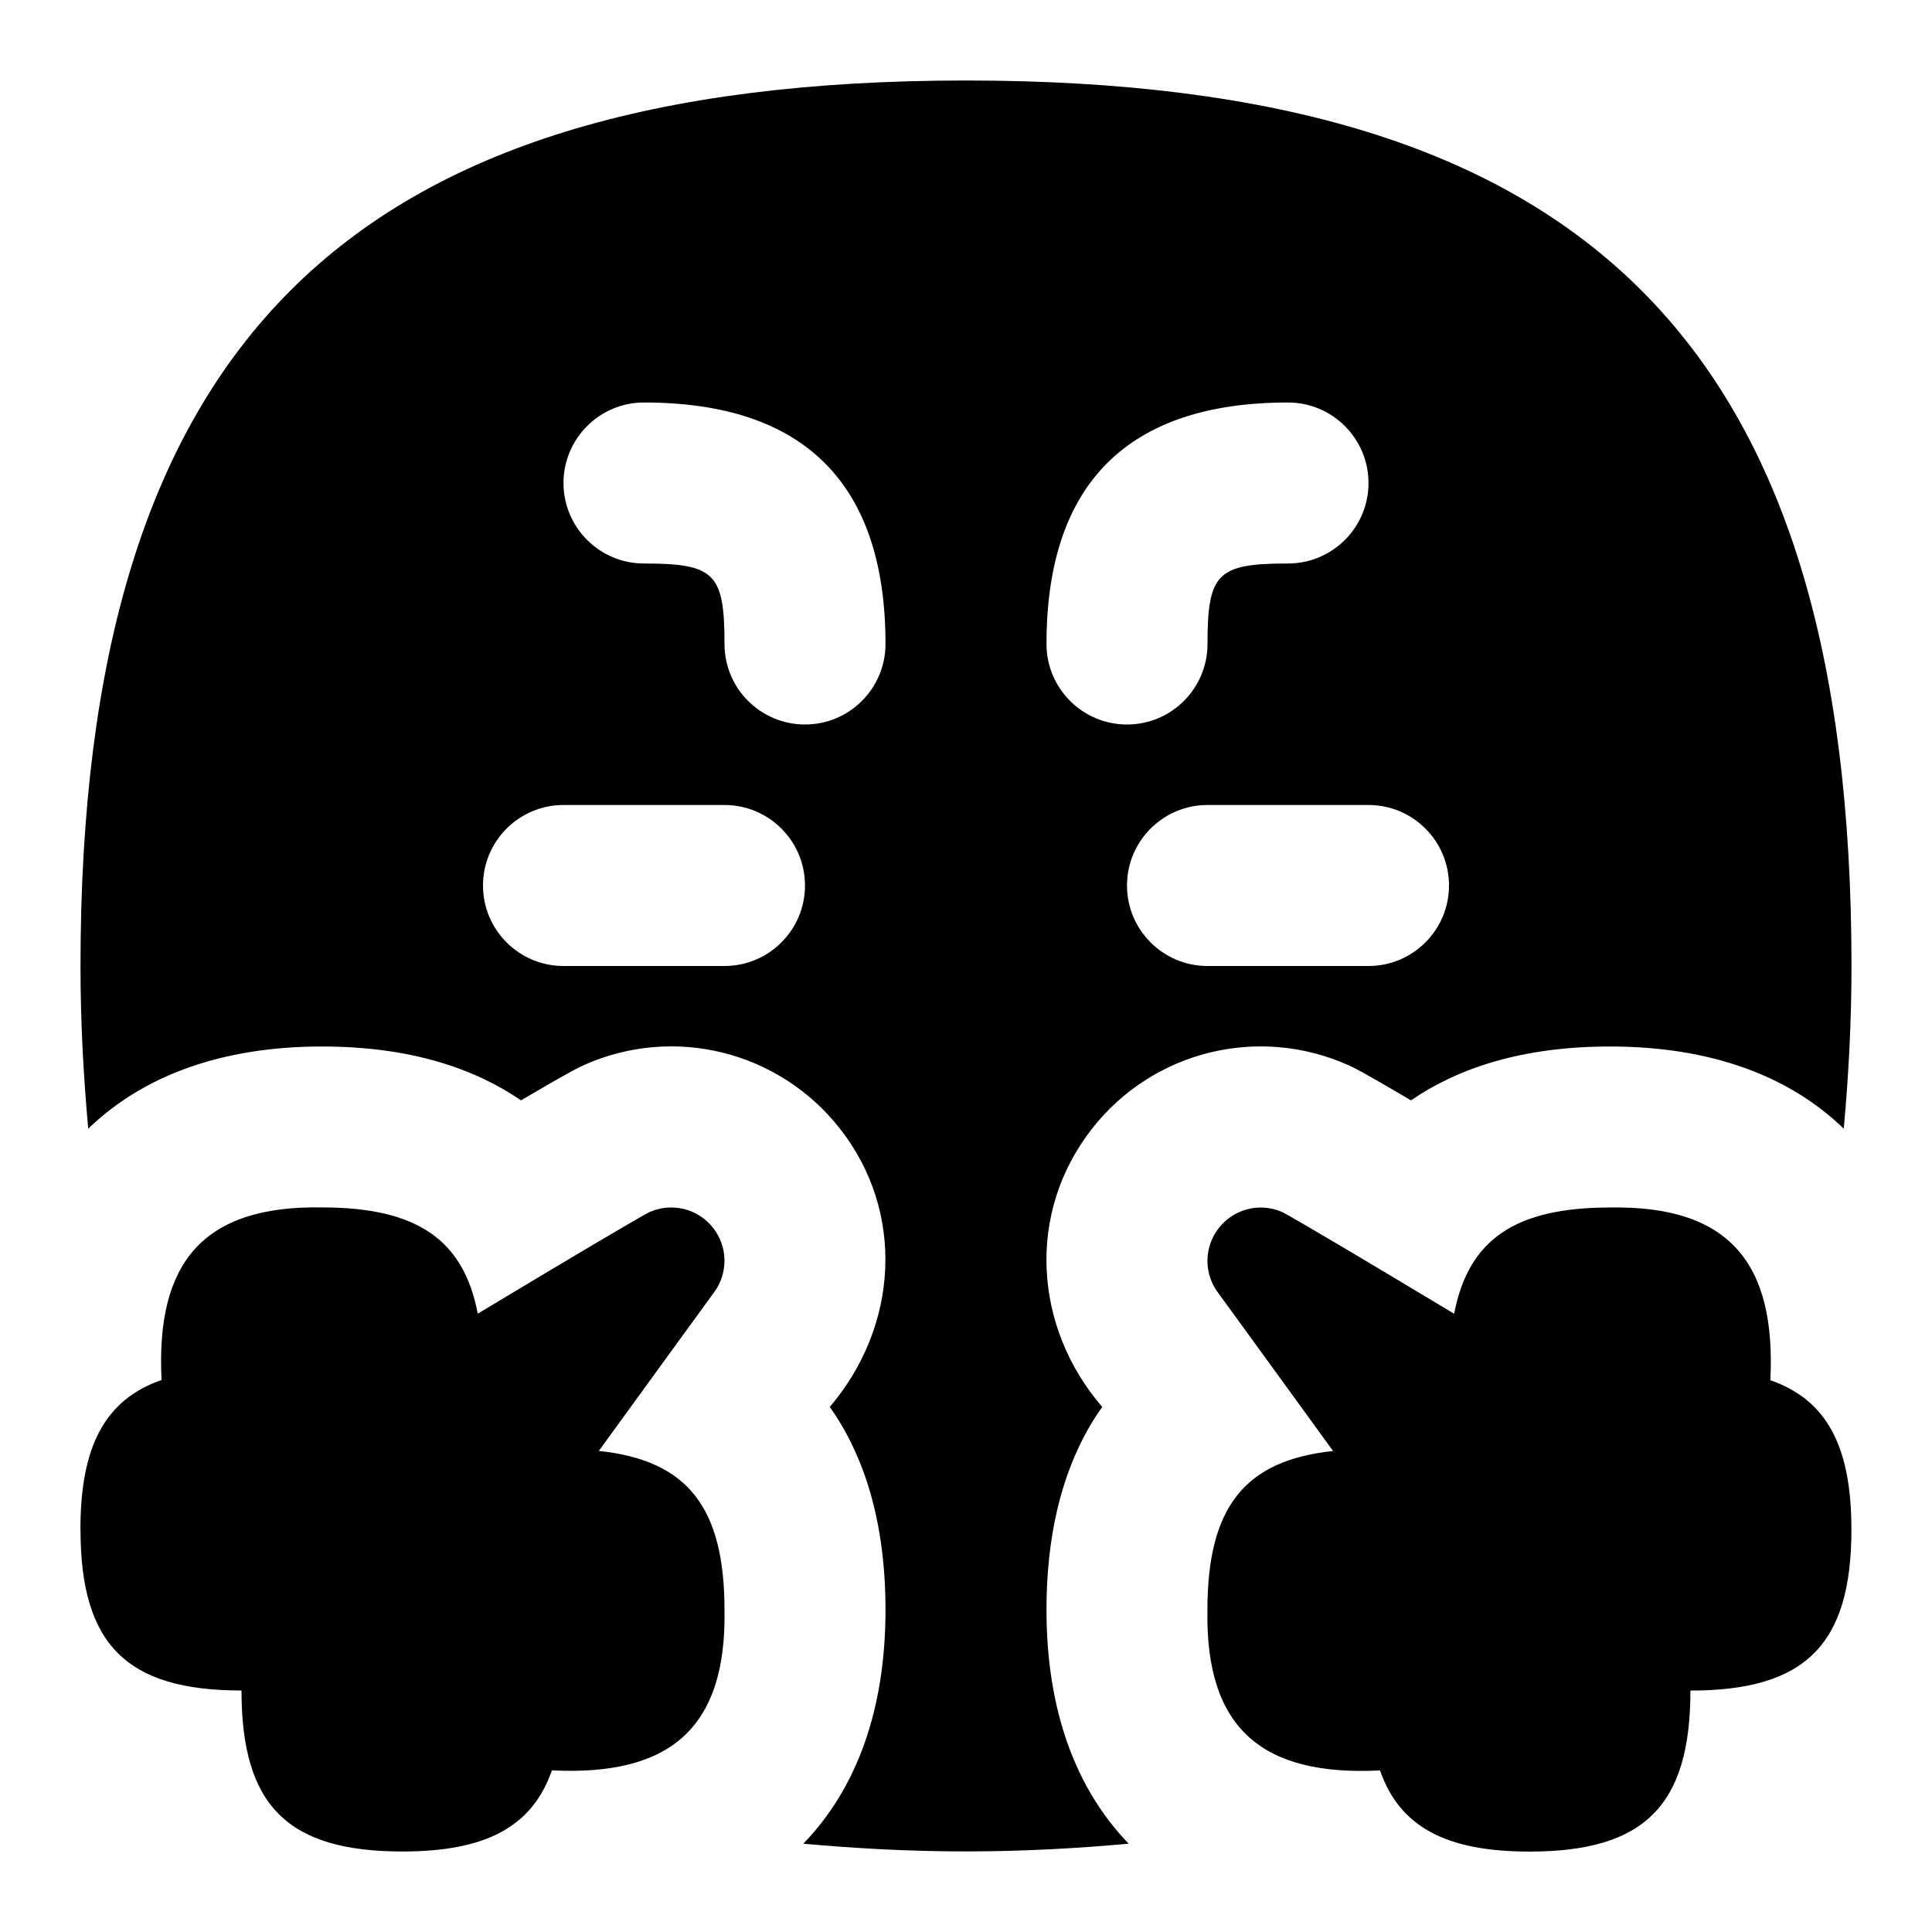 <svg id="Layer_1" viewBox="0 0 24 24" xmlns="http://www.w3.org/2000/svg" data-name="Layer 1"><path d="m12 1c-7.71 0-11 3.29-11 11 0 .716.038 1.38.096 2.021.681-.658 1.657-1.021 2.904-1.021 1.103 0 1.899.276 2.472.669.632-.372.726-.413.786-.44 1.111-.496 2.418-.173 3.174.789.818 1.039.728 2.46-.124 3.459.41.581.692 1.391.692 2.522 0 1.248-.362 2.223-1.021 2.904.64.058 1.305.096 2.021.096s1.38-.038 2.021-.096c-.658-.681-1.021-1.657-1.021-2.904 0-1.131.282-1.942.692-2.522-.85-.985-.949-2.409-.123-3.46.755-.962 2.064-1.284 3.179-.786.057.025.149.066.78.438.574-.394 1.369-.669 2.472-.669 1.248 0 2.223.362 2.904 1.021.058-.64.096-1.305.096-2.021 0-7.71-3.29-11-11-11zm-3 11h-2c-.552 0-1-.448-1-1s.448-1 1-1h2c.552 0 1 .448 1 1s-.448 1-1 1zm1-3c-.552 0-1-.448-1-1 0-.878-.122-1-1-1-.552 0-1-.448-1-1s.448-1 1-1c1.991 0 3 1.009 3 3 0 .552-.448 1-1 1zm3-1c0-1.991 1.009-3 3-3 .552 0 1 .448 1 1s-.448 1-1 1c-.878 0-1 .122-1 1 0 .552-.448 1-1 1s-1-.448-1-1zm4 4h-2c-.552 0-1-.448-1-1s.448-1 1-1h2c.552 0 1 .448 1 1s-.448 1-1 1zm4.992 5.144c.072-1.45-.508-2.17-1.992-2.144-1.172 0-1.759.394-1.936 1.32-1.094-.659-2.055-1.227-2.133-1.262-.277-.124-.603-.043-.79.196-.188.239-.189.573-.003.814.023.03.72.99 1.422 1.957-1.105.116-1.561.705-1.561 1.976-.026 1.484.694 2.065 2.144 1.992.245.704.825 1.008 1.856 1.008 1.429 0 2-.571 2-2 1.429 0 2-.571 2-2 0-1.032-.304-1.611-1.008-1.856zm-20.992 1.856c0 1.429.571 2 2 2 0 1.429.571 2 2 2 1.032 0 1.611-.304 1.856-1.008 1.45.072 2.17-.508 2.144-1.992 0-1.271-.456-1.86-1.561-1.976.702-.967 1.399-1.927 1.422-1.957.186-.241.185-.576-.003-.814-.187-.239-.512-.319-.79-.196-.078.035-1.039.603-2.133 1.262-.176-.926-.764-1.32-1.936-1.32-1.484-.026-2.065.694-1.992 2.144-.704.245-1.008.825-1.008 1.856z"/></svg>